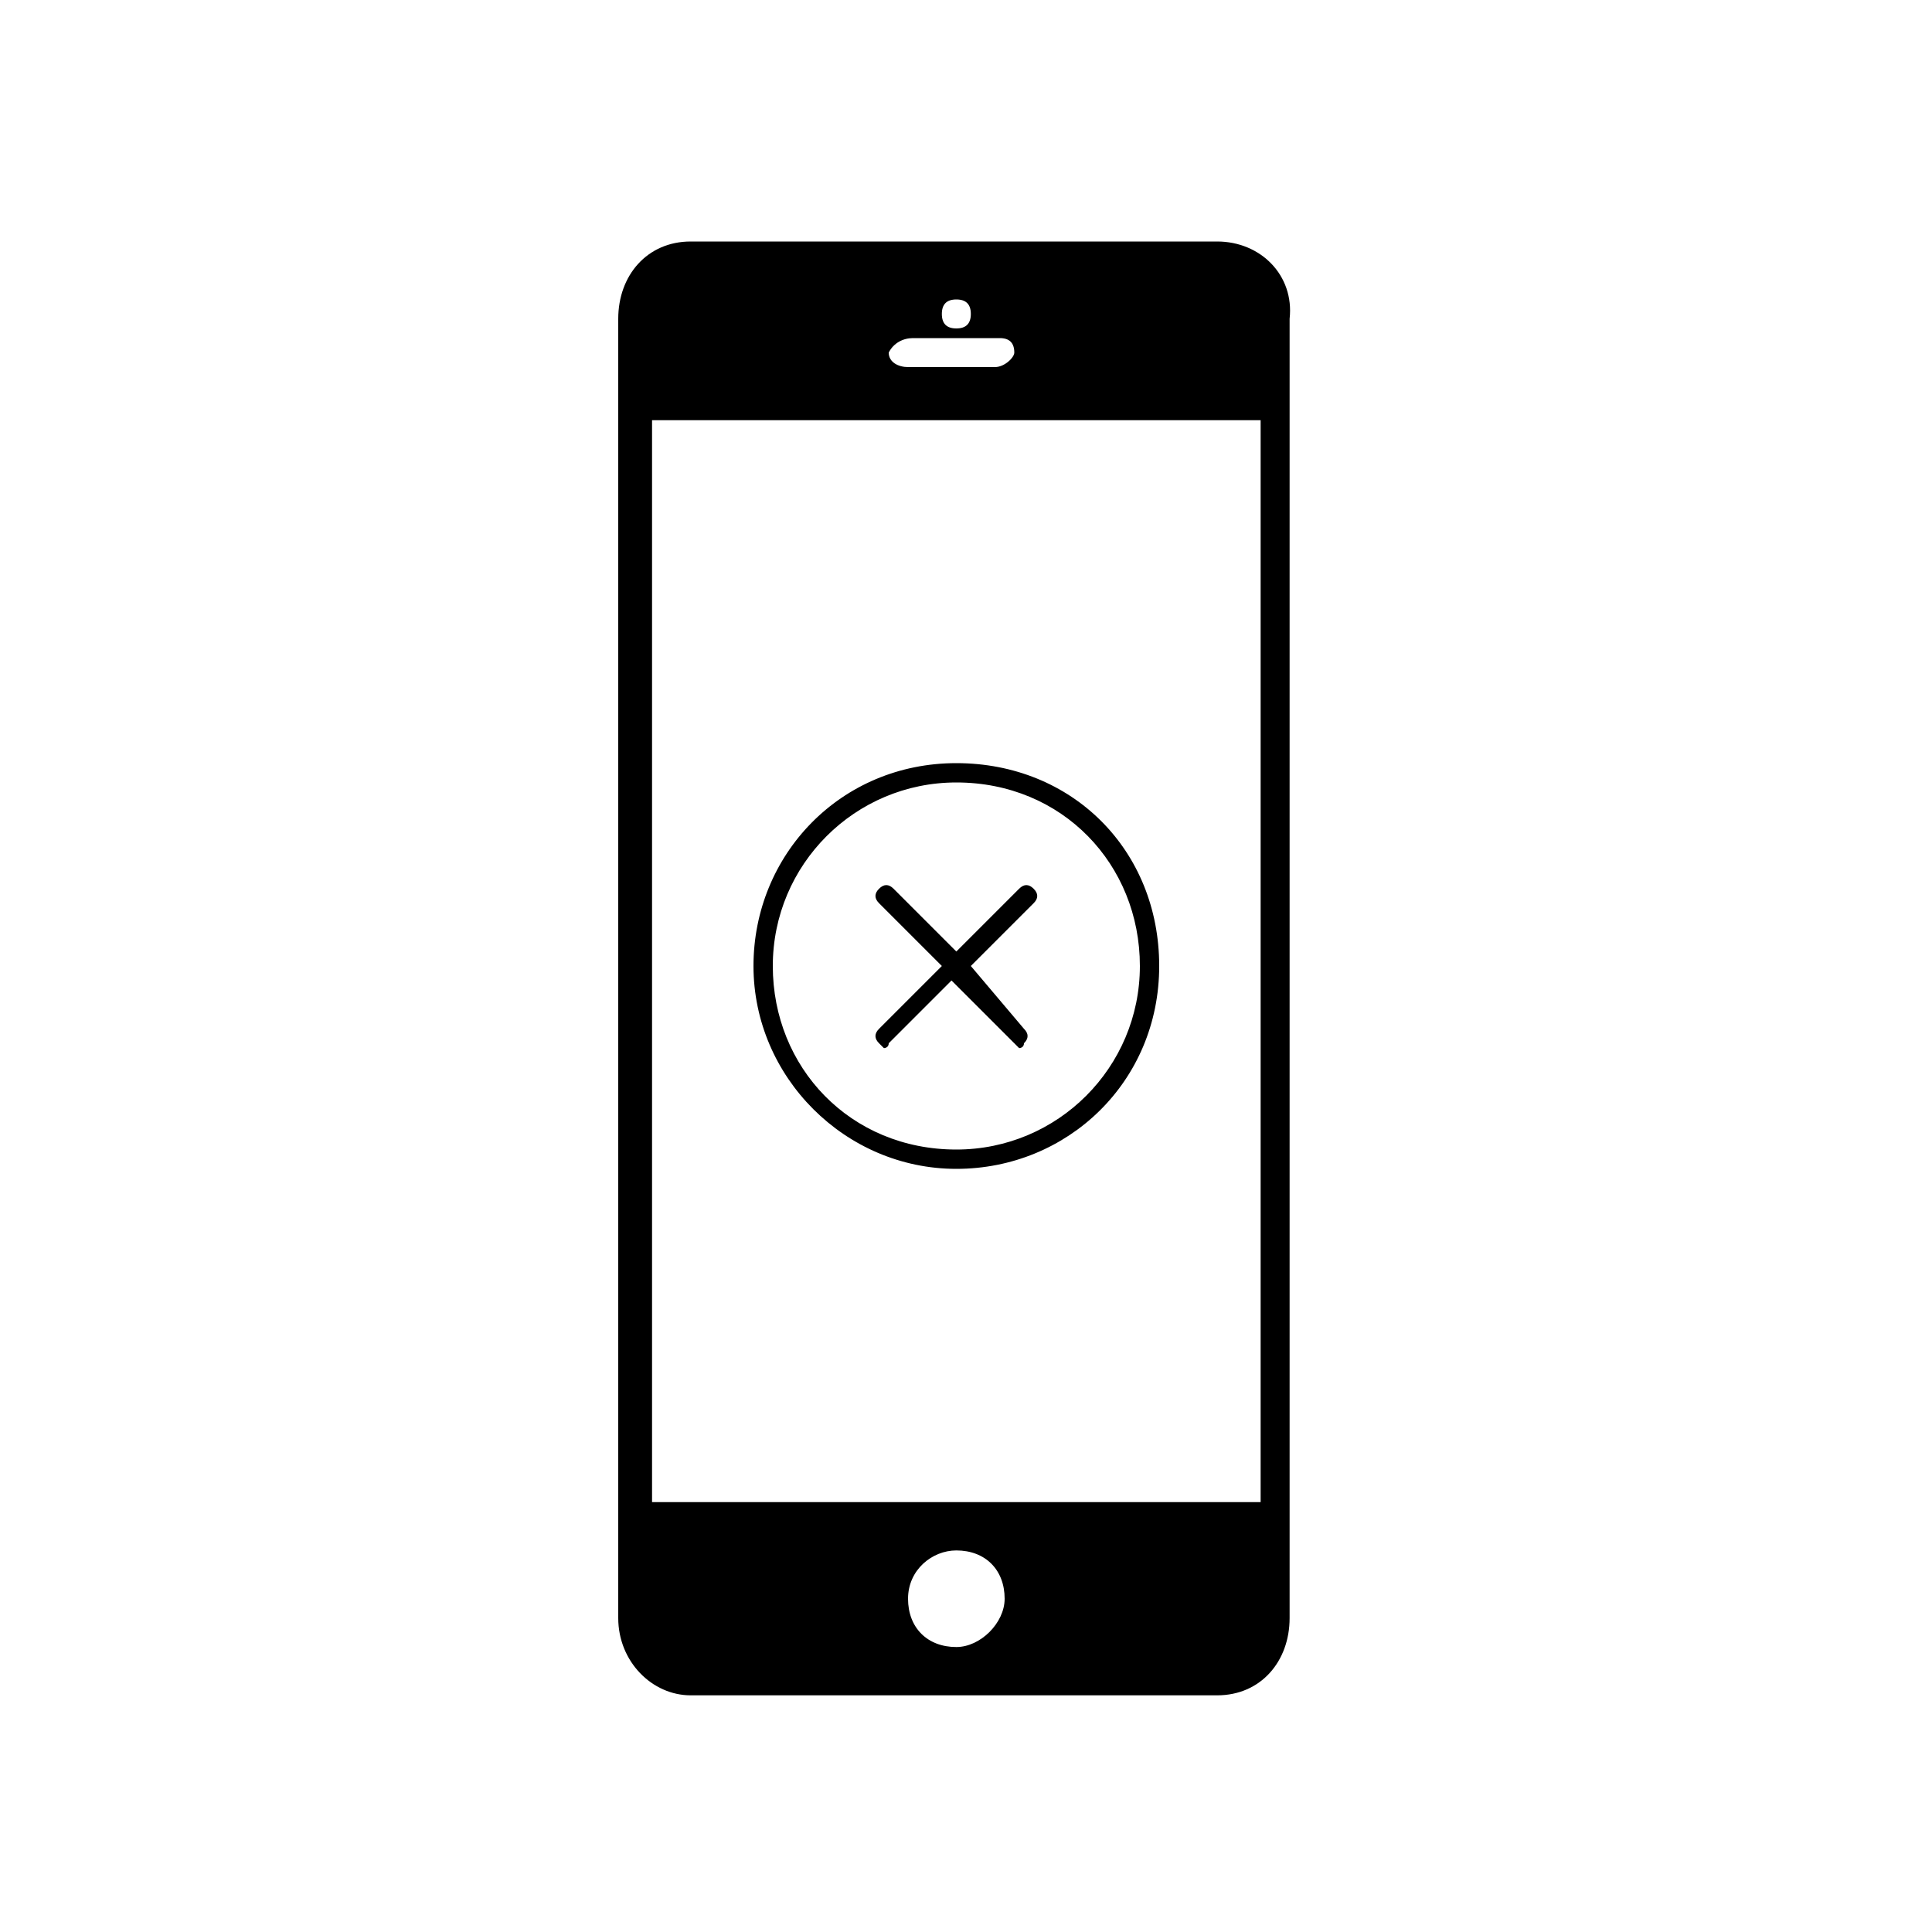 <svg xmlns="http://www.w3.org/2000/svg" width="40" height="40" viewBox="0 0 40 40">
  <path class="emphasize fill" d="M26.1,31.1H13.5V8.7h12.6L26.1,31.1L26.1,31.1z M25.2,5H14.3c-0.9,0-1.5,0.7-1.5,1.6v26.9c0,0.9,0.7,1.6,1.5,1.6h10.9 c0.9,0,1.5-0.7,1.5-1.6V6.6C26.8,5.7,26.1,5,25.2,5z M18.9,7h1.8C20.9,7,21,7.1,21,7.3c0,0.1-0.2,0.3-0.4,0.3h-1.8 c-0.2,0-0.4-0.1-0.4-0.3C18.5,7.1,18.7,7,18.9,7z M19.8,34.1c-0.6,0-1-0.4-1-1s0.5-1,1-1c0.6,0,1,0.4,1,1 C20.8,33.6,20.3,34.1,19.8,34.1z M19.8,6.2c0.2,0,0.3,0.1,0.3,0.3c0,0.2-0.1,0.3-0.3,0.3c-0.2,0-0.3-0.1-0.3-0.3 C19.5,6.3,19.6,6.2,19.8,6.2z"/>
  <path class="red fill" d="M21.4,18.4c-0.1-0.1-0.2-0.1-0.3,0l-1.3,1.3l-1.3-1.3c-0.1-0.1-0.2-0.1-0.3,0s-0.1,0.2,0,0.3l1.3,1.3l-1.3,1.3 c-0.1,0.1-0.1,0.2,0,0.3c0,0,0.1,0.1,0.1,0.1s0.1,0,0.1-0.1l1.3-1.3l1.3,1.3c0,0,0.1,0.1,0.1,0.1s0.1,0,0.1-0.1 c0.1-0.1,0.1-0.2,0-0.3L20.1,20l1.3-1.3C21.5,18.6,21.5,18.5,21.4,18.4z M19.8,15.8c-2.4,0-4.2,1.9-4.2,4.2s1.9,4.2,4.2,4.2 S24,22.4,24,20S22.2,15.8,19.8,15.8z M19.8,23.8c-2.2,0-3.8-1.7-3.8-3.8s1.7-3.8,3.8-3.8c2.2,0,3.8,1.7,3.8,3.8S21.9,23.8,19.8,23.8 z"/>
</svg>
